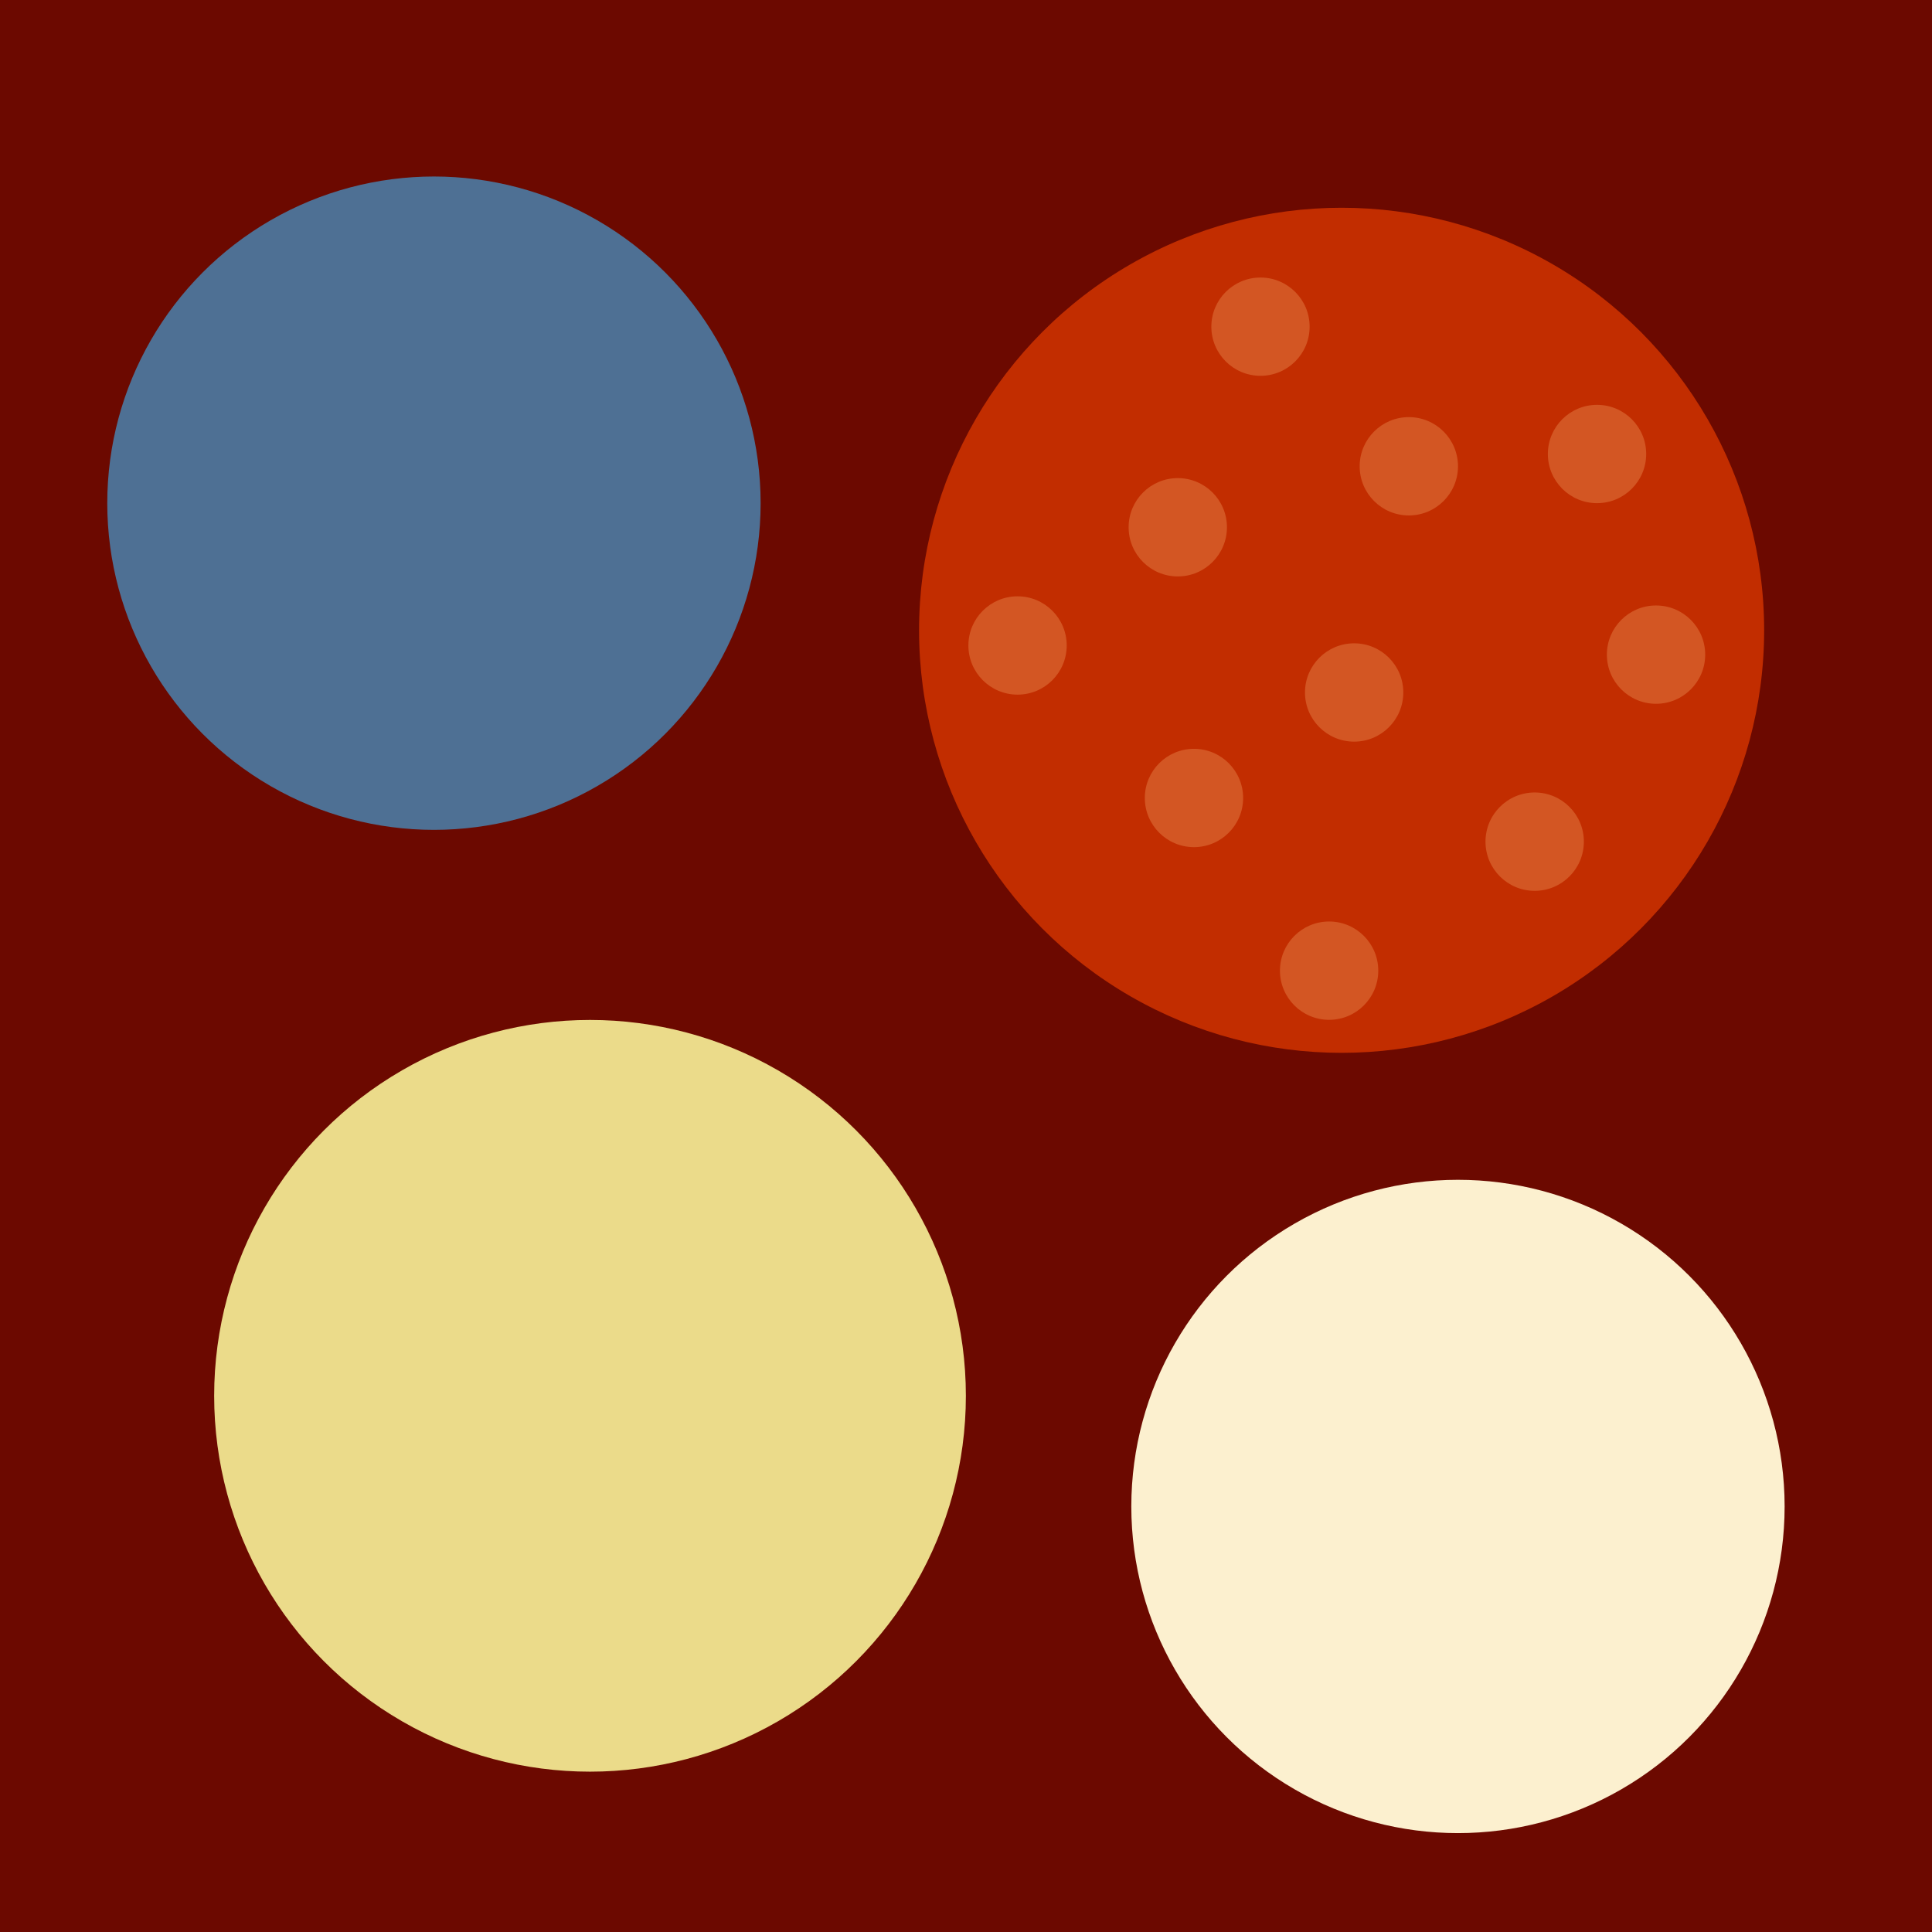<?xml version="1.0" encoding="utf-8"?>
<!-- Generator: Adobe Illustrator 15.0.2, SVG Export Plug-In . SVG Version: 6.00 Build 0)  -->
<!DOCTYPE svg PUBLIC "-//W3C//DTD SVG 1.1//EN" "http://www.w3.org/Graphics/SVG/1.1/DTD/svg11.dtd">
<svg version="1.1" id="Layer_1" xmlns="http://www.w3.org/2000/svg" xmlns:xlink="http://www.w3.org/1999/xlink" x="0px" y="0px"
	 width="92px" height="92px" viewBox="0 0 92 92" enable-background="new 0 0 92 92" xml:space="preserve">
<rect fill="#6C0900" width="92" height="92"/>
<g>
	<g>
		<circle fill="#C22D00" cx="63.886" cy="30.014" r="20.121"/>
		<circle fill="#D35623" cx="64.483" cy="32.975" r="2.341"/>
		<circle fill="#D35623" cx="56.085" cy="25.108" r="2.341"/>
		<circle fill="#D35623" cx="67.087" cy="22.204" r="2.341"/>
		<circle fill="#D35623" cx="60.023" cy="15.556" r="2.34"/>
		<circle fill="#D35623" cx="48.455" cy="30.737" r="2.341"/>
		<circle fill="#D35623" cx="56.856" cy="37.999" r="2.341"/>
		<circle fill="#D35623" cx="63.291" cy="46.222" r="2.341"/>
		<circle fill="#D35623" cx="73.08" cy="40.079" r="2.342"/>
		<circle fill="#D35623" cx="78.859" cy="31.173" r="2.341"/>
		<circle fill="#D35623" cx="76.049" cy="21.619" r="2.341"/>
	</g>
	<circle fill="#4E7094" cx="20.664" cy="23.961" r="15.556"/>
	<circle fill="#EBDB8A" cx="28.096" cy="66.467" r="17.898"/>
	<circle fill="#FCF0CF" cx="69.427" cy="71.736" r="15.555"/>
</g>
</svg>
